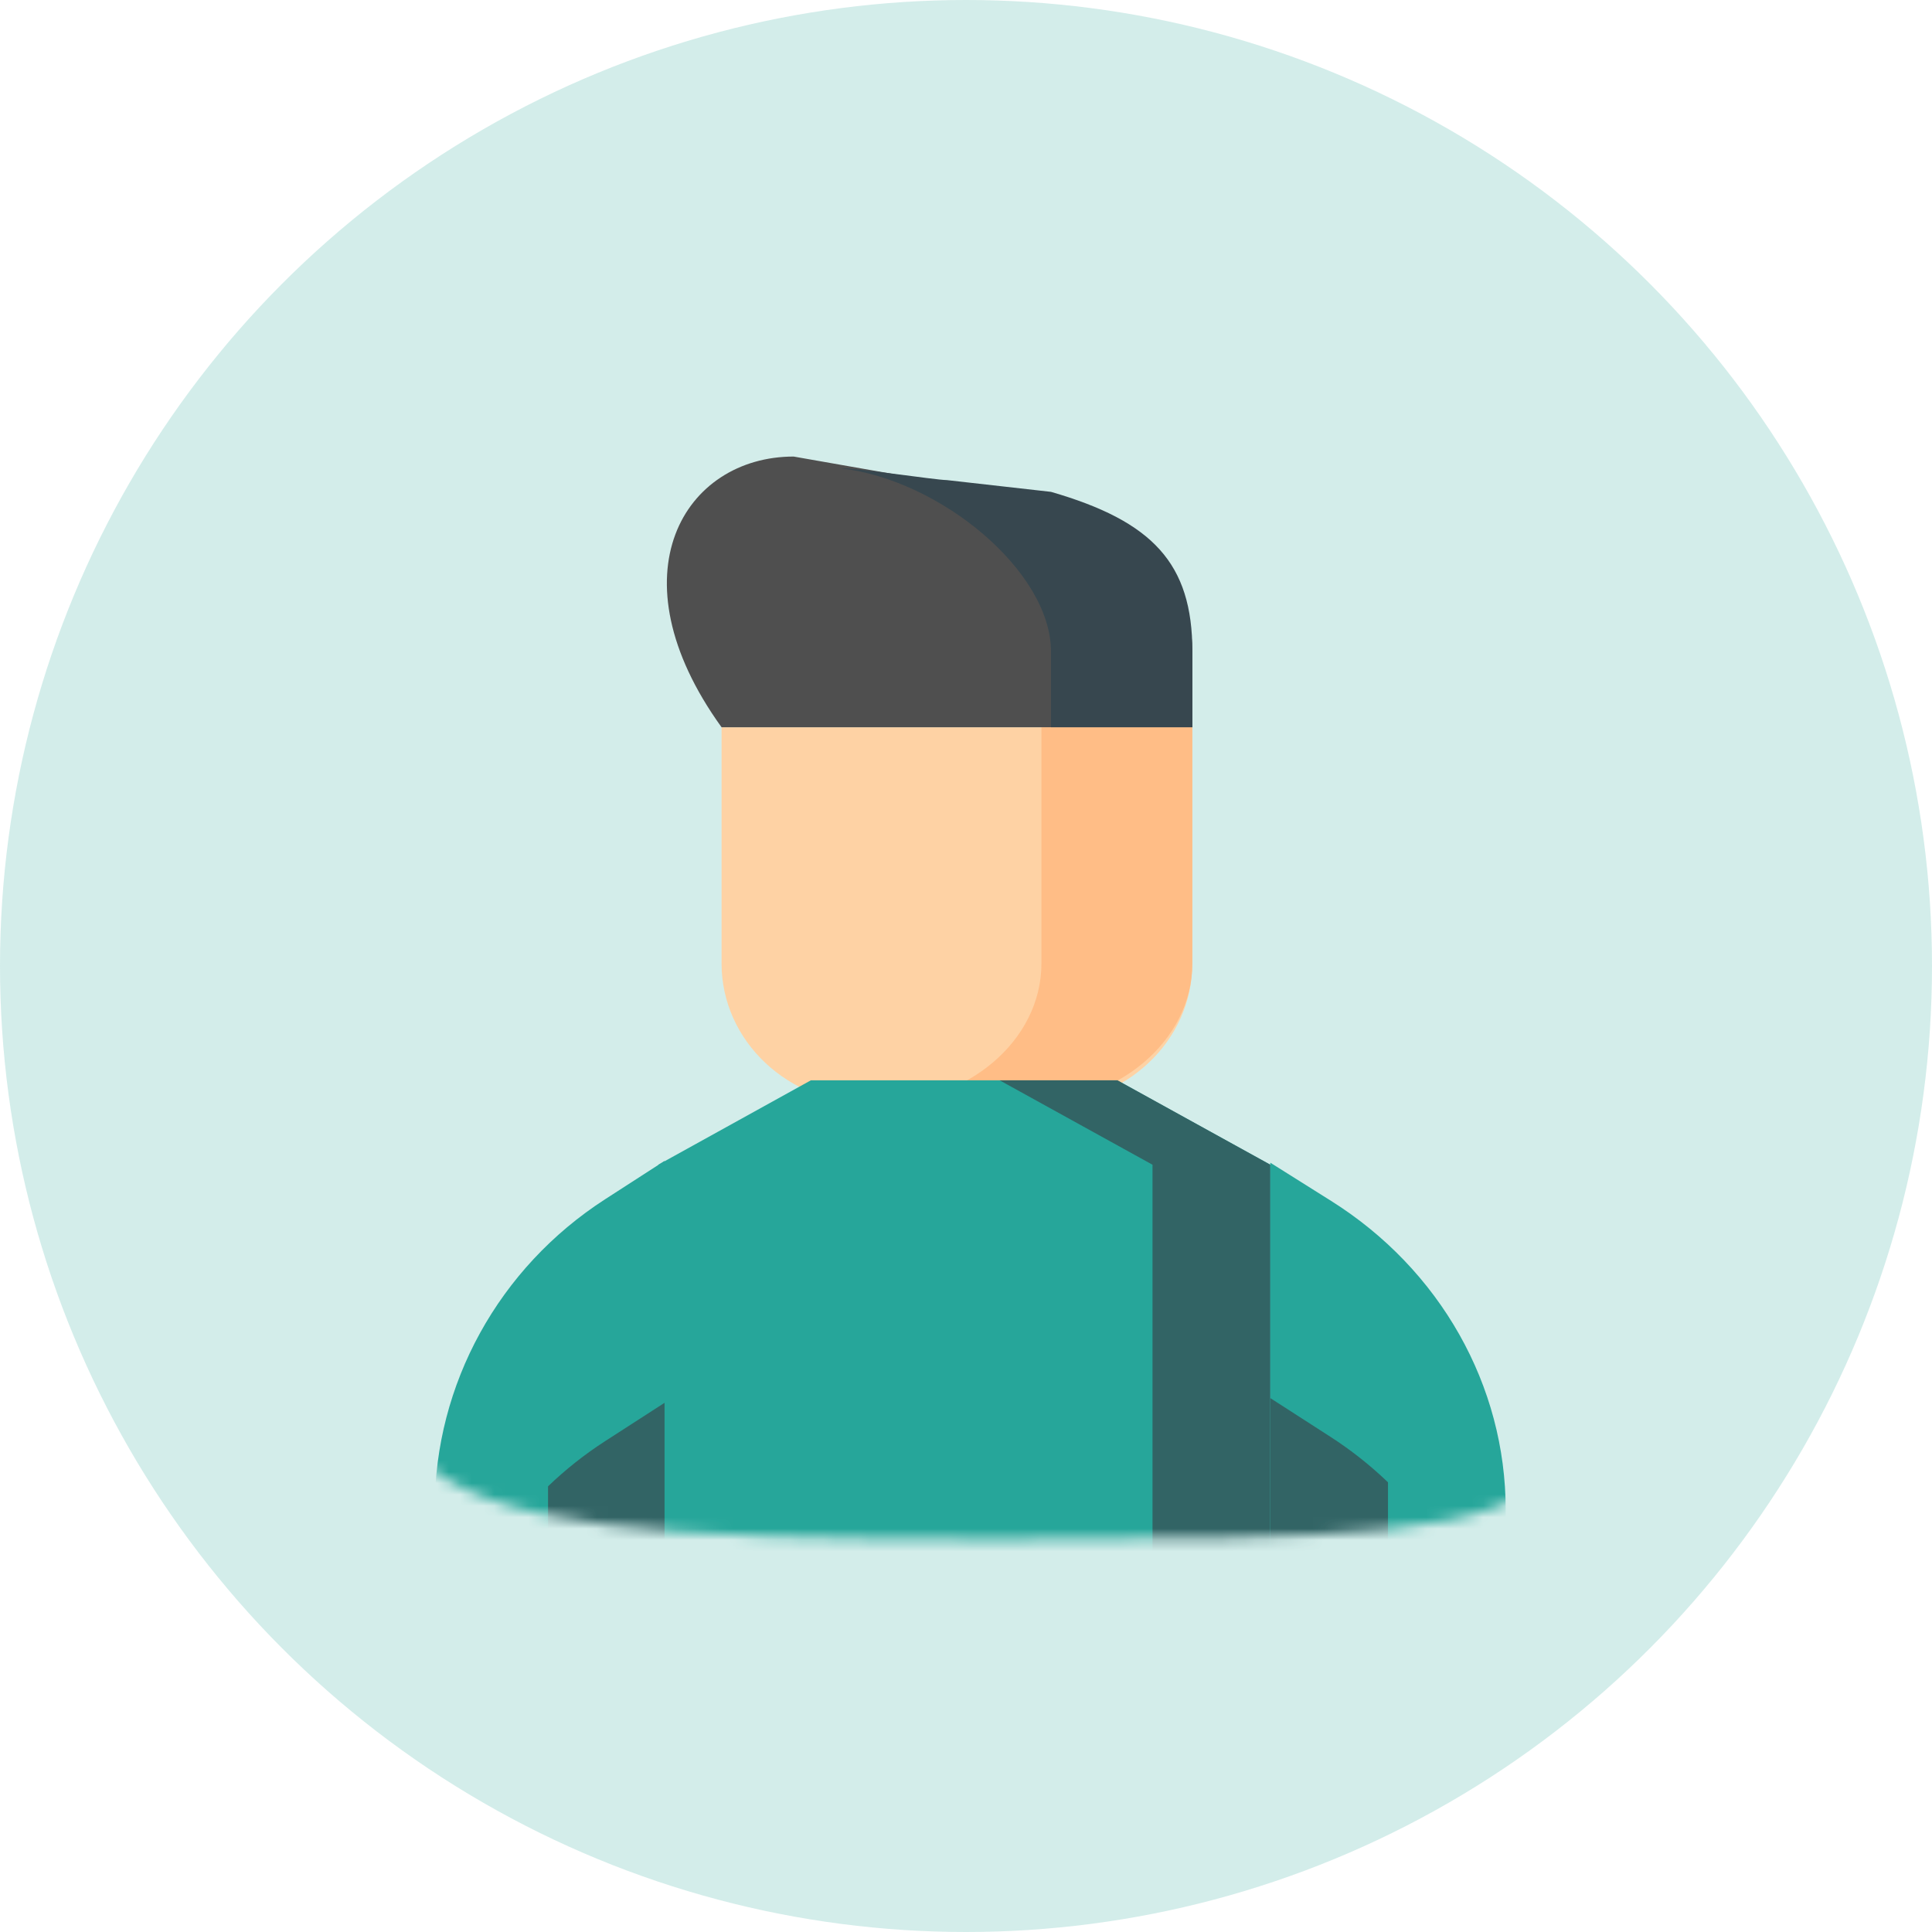 <svg width="170" height="170" viewBox="0 0 170 170" fill="none" xmlns="http://www.w3.org/2000/svg">
<circle cx="85" cy="85" r="85" fill="#26A69A" fill-opacity="0.2"/>
<mask id="mask0_906_222" style="mask-type:alpha" maskUnits="userSpaceOnUse" x="31" y="35" width="109" height="101">
<path d="M138.973 89.691C138.973 134.074 150.018 135.453 88.143 135.453C26.267 135.453 31.088 131.469 31.088 87.087C31.088 42.704 26.267 35 88.143 35C150.018 35 138.973 45.308 138.973 89.691Z" fill="#C4C4C4"/>
</mask>
<g mask="url(#mask0_906_222)">
<path d="M91.803 97.135H76.602C69.361 97.135 63.491 91.599 63.491 84.77V63.996H104.915V84.77C104.915 91.599 99.045 97.135 91.803 97.135Z" fill="#FED2A4"/>
<path d="M91.638 63.996V84.77C91.638 91.599 85.063 97.135 76.952 97.135H90.226C98.337 97.135 104.913 91.599 104.913 84.77V63.996H91.638Z" fill="#FFBD86"/>
<path d="M87.535 43.279L69.835 40.173C60.236 40.173 53.783 50.529 63.491 63.991H104.915V57.335C104.915 49.572 97.134 43.279 87.535 43.279Z" fill="#4F4F4F"/>
<path d="M92.479 43.279L83.302 42.243C82.376 42.243 74.87 41.105 73.981 41.208C82.766 42.22 92.479 50.284 92.479 57.334V63.991H104.919V57.334C104.919 49.572 101.425 45.868 92.479 43.279Z" fill="#37474F"/>
<path d="M111.776 174.8H57.925V102.487L71.349 95.059H98.296L111.776 102.487V174.8Z" fill="#26A69A"/>
<path d="M98.329 95.059H87.96L101.411 102.487V174.8H111.779V102.487L98.329 95.059Z" fill="#326465"/>
<path d="M38.251 174.801H58.473V102.151L53.244 105.525C43.884 111.564 38.251 121.798 38.251 132.767V174.801Z" fill="#26A69A"/>
<path d="M132.489 174.799H111.777V102.308L117.133 105.674C126.72 111.7 132.489 121.912 132.489 132.857V174.799Z" fill="#26A69A"/>
<path d="M53.246 126.809C51.425 127.983 49.748 129.319 48.223 130.785V174.8H58.475V123.436L53.246 126.809Z" fill="#326465"/>
<path d="M117.057 126.42C118.896 127.604 120.591 128.951 122.131 130.429V174.799H111.775V123.02L117.057 126.42Z" fill="#326465"/>
</g>
</svg>
